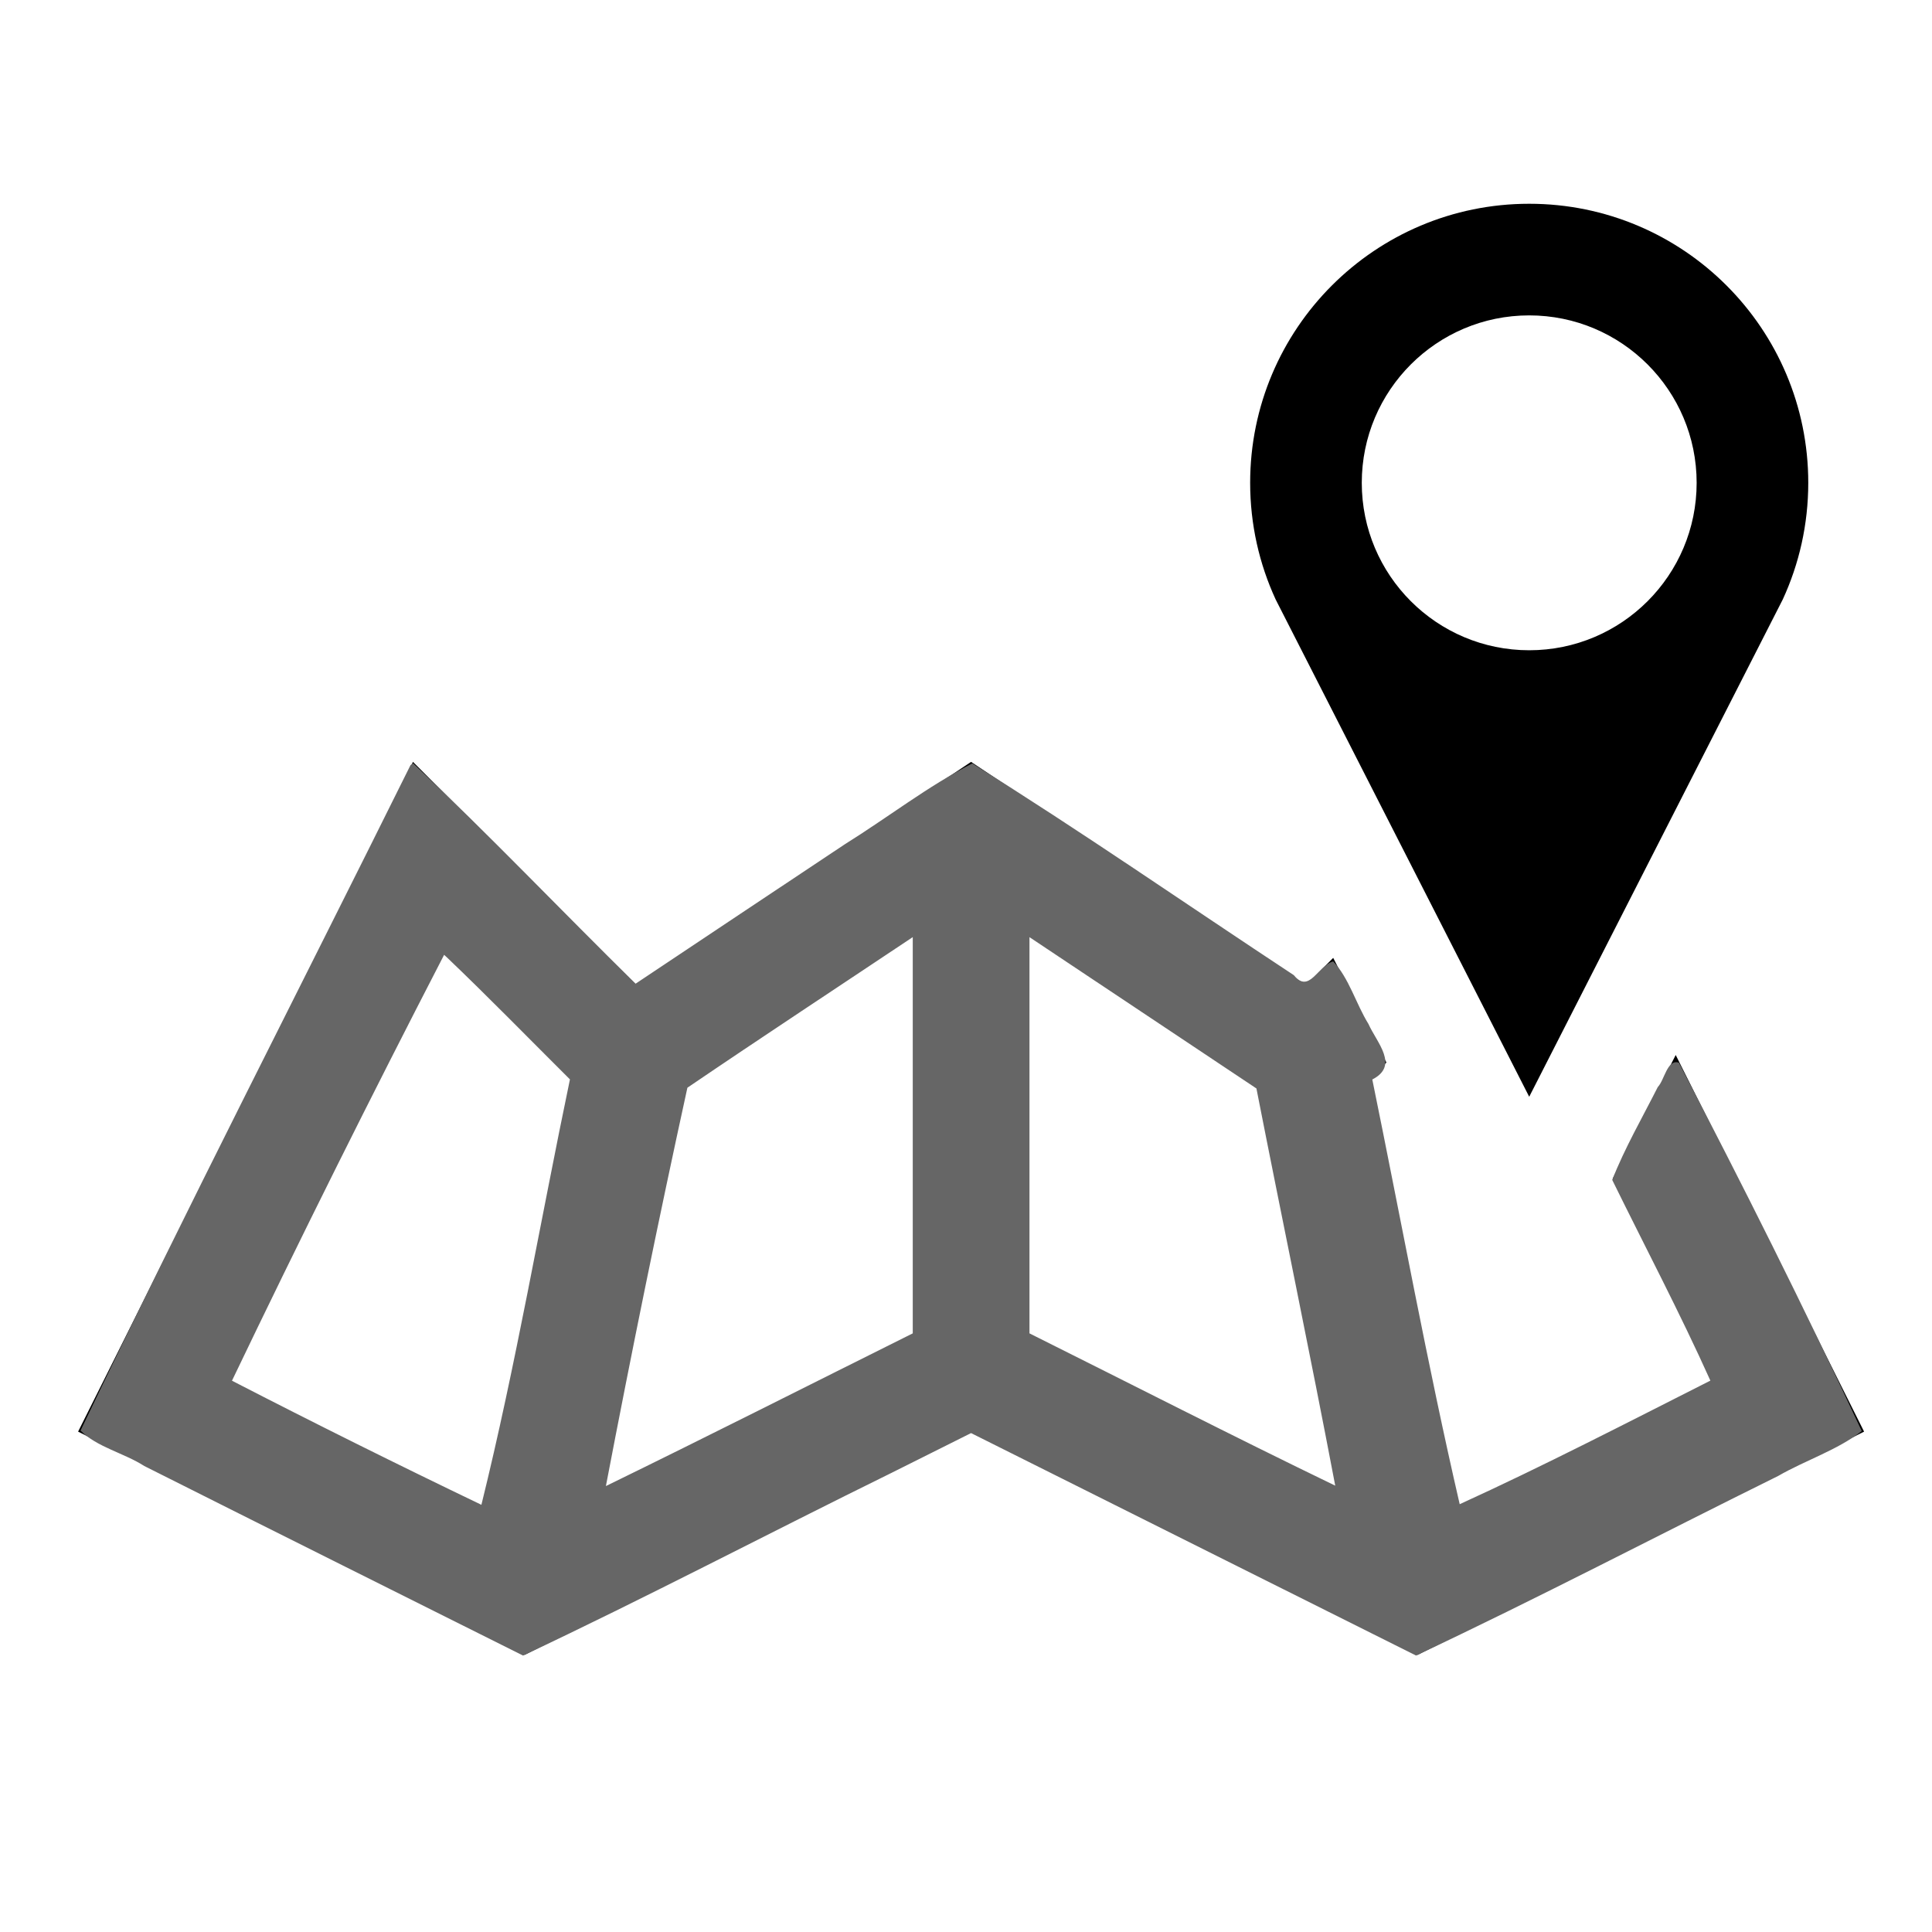 <?xml version="1.0" encoding="UTF-8" standalone="no"?>
<!-- Generator: Adobe Illustrator 16.0.0, SVG Export Plug-In . SVG Version: 6.00 Build 0)  -->

<svg
   xmlns:dc="http://purl.org/dc/elements/1.1/"
   xmlns:cc="http://creativecommons.org/ns#"
   xmlns:rdf="http://www.w3.org/1999/02/22-rdf-syntax-ns#"
   xmlns:svg="http://www.w3.org/2000/svg"
   xmlns="http://www.w3.org/2000/svg"
   xmlns:sodipodi="http://sodipodi.sourceforge.net/DTD/sodipodi-0.dtd"
   xmlns:inkscape="http://www.inkscape.org/namespaces/inkscape"
   version="1.1"
   id="Capa_1"
   x="0px"
   y="0px"
   width="512px"
   height="512px"
   viewBox="0 0 512 512"
   style="enable-background:new 0 0 512 512;"
   xml:space="preserve"
   sodipodi:docname="GeoMap.svg"
   inkscape:version="0.92.1 r15371"><defs
     id="defs6488" /><sodipodi:namedview
     pagecolor="#ffffff"
     bordercolor="#666666"
     borderopacity="1"
     objecttolerance="10"
     gridtolerance="10"
     guidetolerance="10"
     inkscape:pageopacity="0"
     inkscape:pageshadow="2"
     inkscape:window-width="1918"
     inkscape:window-height="1042"
     id="namedview6486"
     showgrid="false"
     inkscape:zoom="0.921875"
     inkscape:cx="118.35085"
     inkscape:cy="211.57285"
     inkscape:window-x="0"
     inkscape:window-y="18"
     inkscape:window-maximized="0"
     inkscape:current-layer="Capa_1" /><path
     inkscape:connector-curvature="0"
     id="path6451"
     d="m 405.256,54 c -40.848,0 -73.953,33.106 -73.953,73.953 0,11.036 2.427,21.521 6.759,30.911 l 67.194,131.787 67.194,-131.788 c 4.333,-9.388 6.759,-19.874 6.759,-30.91 C 479.209,87.106 446.104,54 405.256,54 Z m 0,118.325 c -24.497,0 -44.372,-19.875 -44.372,-44.372 0,-24.497 19.875,-44.372 44.372,-44.372 24.497,0 44.372,19.875 44.372,44.372 0,24.497 -19.875,44.372 -44.372,44.372 z m 22.129,140.021 26.924,53.819 -68.263,34.117 -22.879,-114.454 3.842,-3.842 0.405,-0.405 -14.097,-27.733 -7.222,7.222 L 257.349,201.907 168.605,261.069 109.443,201.907 20.698,379.395 139.024,438.557 257.349,379.395 375.675,438.557 494,379.395 444.081,279.586 Z m -298.76,87.935 -68.234,-34.117 57.141,-114.339 30.159,30.159 3.842,3.842 z m 113.934,-46.568 -82.735,41.368 21.377,-106.857 3.813,-2.542 57.545,-38.363 z m 29.581,0 V 247.319 l 57.545,38.363 3.785,2.542 21.377,106.857 z"
     style="stroke-width:0.924" /><g
     id="g6455" /><g
     id="g6457" /><g
     id="g6459" /><g
     id="g6461" /><g
     id="g6463" /><g
     id="g6465" /><g
     id="g6467" /><g
     id="g6469" /><g
     id="g6471" /><g
     id="g6473" /><g
     id="g6475" /><g
     id="g6477" /><g
     id="g6479" /><g
     id="g6481" /><g
     id="g6483" /><path
     style="opacity:1;fill:#666;fill-opacity:1;fill-rule:nonzero;stroke:black;stroke-width:0;stroke-linecap:butt;stroke-linejoin:miter;stroke-miterlimit:4;stroke-dasharray:none;stroke-dashoffset:0;stroke-opacity:1"
     d="m 108.791,202.759 c -29.143,58.787 -59.168,117.164 -87.453,176.36 4.33,4.39 11.576,5.96 16.89,9.385 33.428,16.813 66.921,33.5 100.387,50.238 32.725,-15.401 65.072,-32.404 97.652,-48.42 7.025,-3.513 14.05,-7.026 21.075,-10.539 39.31,19.652 78.619,39.304 117.93,58.955 32.156,-15.123 63.96,-31.787 95.941,-47.584 7.197,-4.16 15.793,-6.887 22.173,-11.911 -15.331,-32.901 -31.648,-65.423 -48.444,-97.616 -3.103,-1.081 -3.847,4.646 -5.601,6.432 -4.118,8.134 -8.8,16.243 -12.086,24.628 8.698,17.716 17.929,35.208 26.011,53.191 -21.943,11.099 -44.47,22.741 -66.431,32.748 -8.621,-37.322 -15.482,-75.026 -23.161,-112.55 7.227,-3.697 1.204,-9.727 -1.027,-14.728 -3.284,-5.299 -5.167,-12.19 -9.331,-16.567 -4.081,1.099 -6.334,8.726 -10.427,3.654 -28.403,-18.71 -56.361,-38.141 -85.223,-56.124 -11.689,5.985 -22.448,14.37 -33.697,21.375 -18.531,12.298 -37.017,24.67 -55.527,37.002 -19.726,-19.358 -38.908,-39.602 -58.971,-58.413 z m 133.098,97.514 c 0,17.694 0,35.389 0,53.083 -27.099,13.503 -54.108,27.189 -81.319,40.463 6.742,-35.281 13.92,-70.473 21.596,-105.562 19.801,-13.463 39.811,-26.614 59.723,-39.912 0,17.309 0,34.619 0,51.928 z m 60.444,-32.241 c 10.21,6.807 20.421,13.614 30.631,20.421 6.862,34.994 14.325,70.719 20.886,105.262 -27.137,-13.123 -54.037,-26.887 -81.031,-40.361 -2e-5,-34.999 0,-69.997 0,-104.996 9.838,6.558 19.676,13.115 29.515,19.673 z M 118.382,253.667 c 11.086,10.579 21.786,21.567 32.658,32.38 -7.836,37.519 -14.332,75.76 -23.463,112.742 C 105.441,388.155 83.227,377.122 61.477,365.901 79.631,328.005 98.428,290.345 117.696,253.04 Z"
     id="path7070"
     inkscape:connector-curvature="0" /></svg>